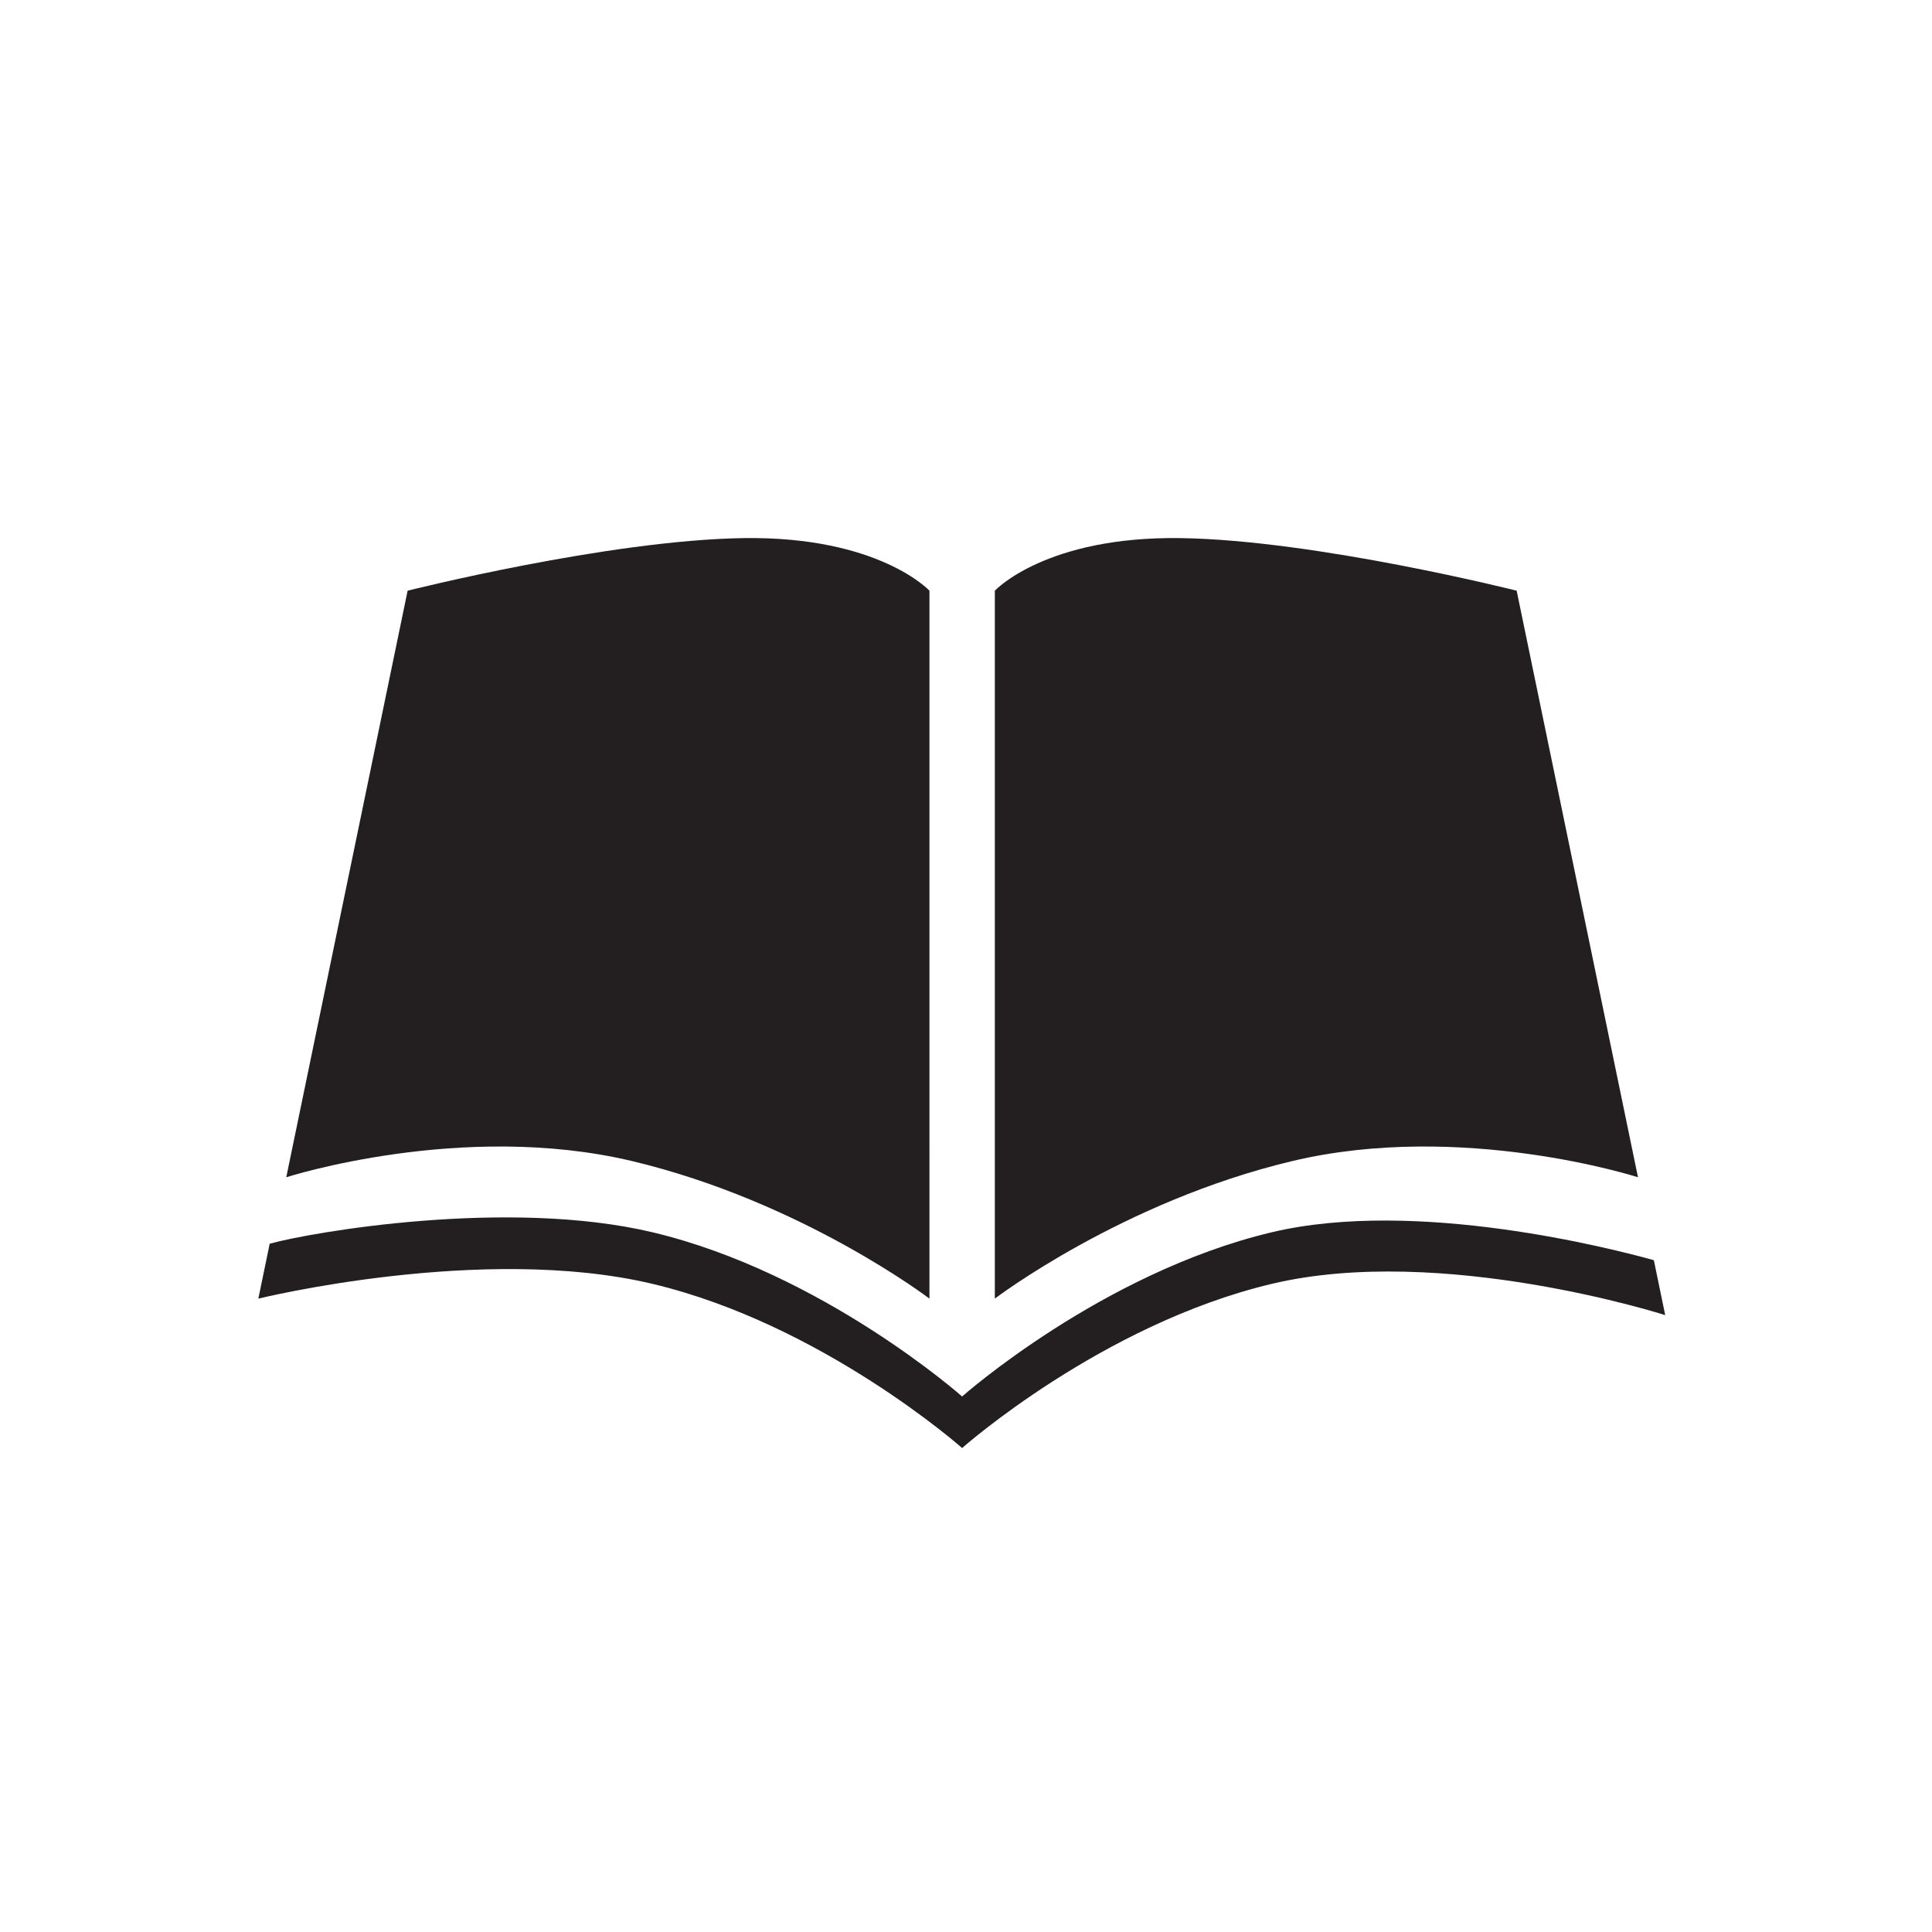 <?xml version="1.0" encoding="utf-8"?>
<!DOCTYPE svg PUBLIC "-//W3C//DTD SVG 1.1//EN" "http://www.w3.org/Graphics/SVG/1.1/DTD/svg11.dtd">
<svg version="1.1" id="Layer_1" xmlns="http://www.w3.org/2000/svg" xmlns:xlink="http://www.w3.org/1999/xlink" x="0px" y="0px"
	 width="94px" height="94px" viewBox="0 0 94 94" enable-background="new 0 0 94 94" xml:space="preserve">
<g>
	<path fill="#231F20" d="M45.222,63.184c0,0-6.2-4.724-14.466-6.692c-8.267-1.969-16.828,0.787-16.828,0.787l5.905-28.539
		c0,0,9.742-2.459,16.336-2.559c6.593-0.098,9.053,2.559,9.053,2.559V63.184z"/>
	<path fill="#231F20" d="M48.402,63.184c0,0,6.2-4.724,14.466-6.692c8.267-1.969,16.827,0.787,16.827,0.787L73.792,28.74
		c0,0-9.742-2.459-16.336-2.559c-6.593-0.098-9.053,2.559-9.053,2.559V63.184z"/>
	<path fill="#231F20" d="M80.467,61.314c-2.015-0.561-11.574-3.029-18.599-1.357c-8.266,1.969-15.057,7.988-15.057,7.988
		s-6.791-6.02-15.057-7.988c-7.025-1.672-16.617-0.006-18.632,0.555l-0.553,2.672c0,0,10.918-2.686,19.185-0.717
		c8.266,1.969,15.057,7.986,15.057,7.986s6.791-6.018,15.057-7.986c8.267-1.969,19.151,1.519,19.151,1.519L80.467,61.314z"/>
</g>`
</svg>
